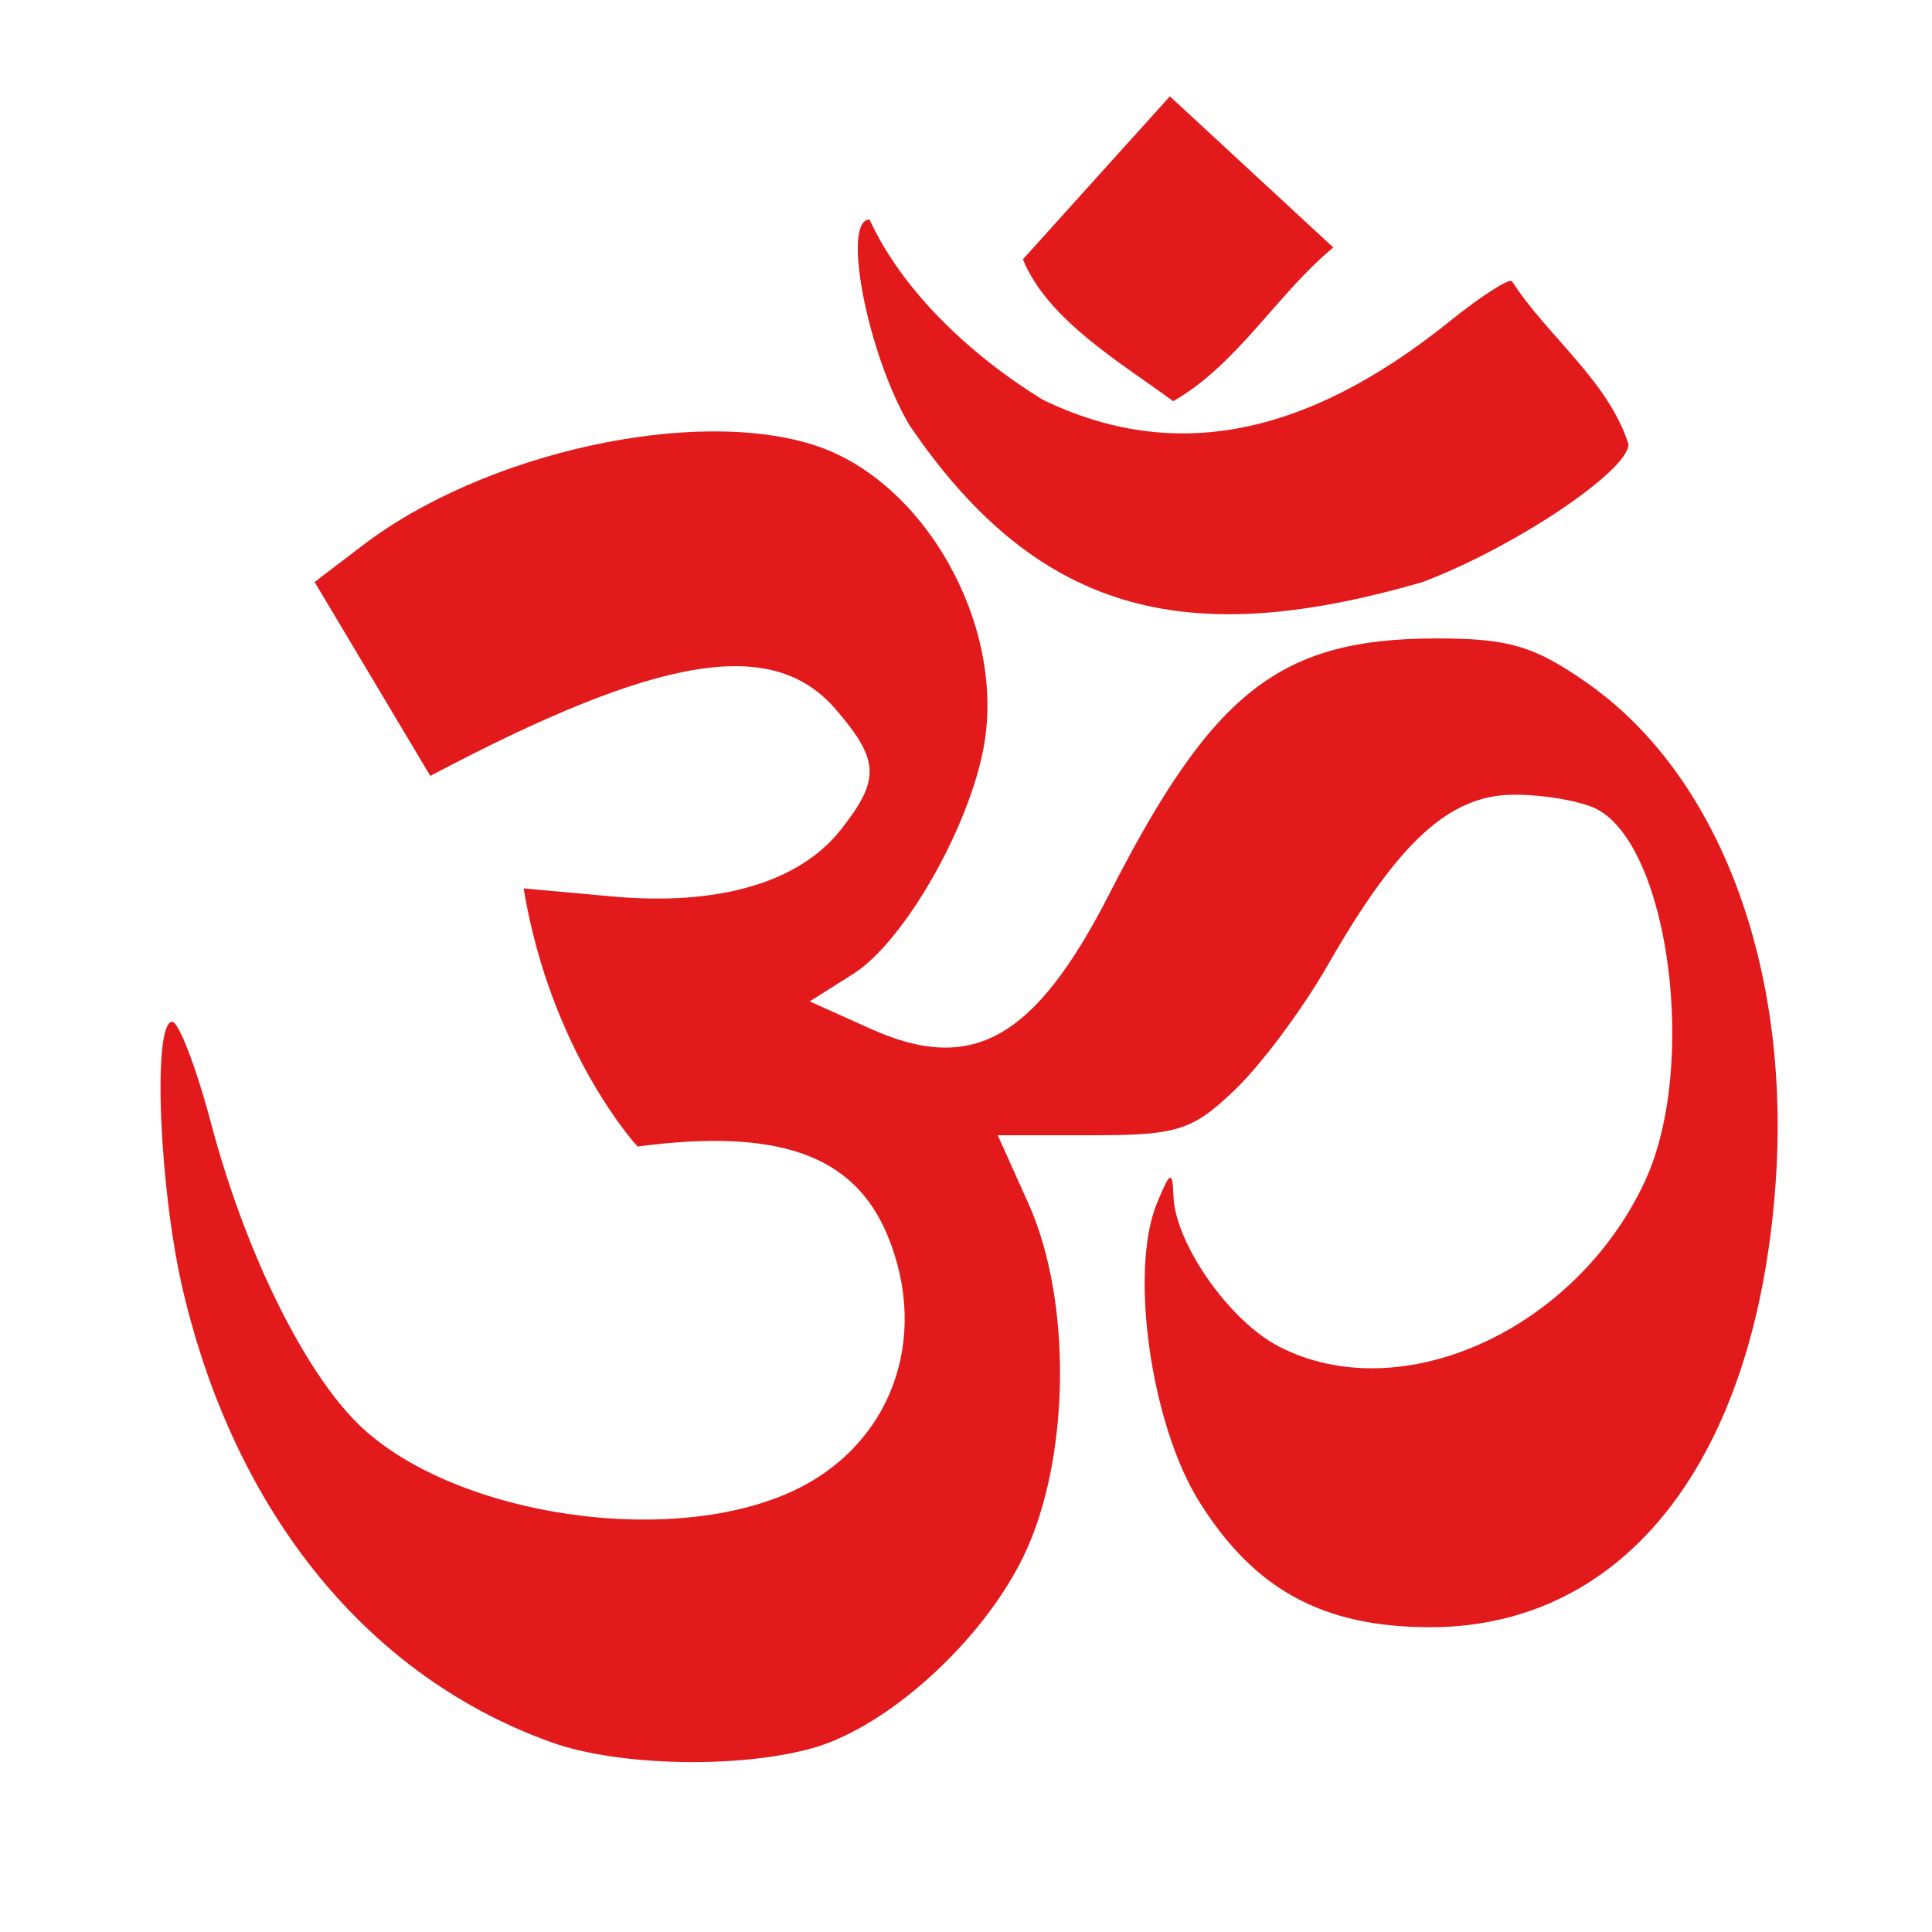 <svg enable-background="new 0 0 579.997 579.997" height="579.997" viewBox="0 0 579.997 579.997" width="579.997" xmlns="http://www.w3.org/2000/svg">
<path d="m426.849 174.811c27.352-10.223 62.035-33.398 62.035-41.451-6.063-19.07-24.391-32.482-34.965-48.906-.775-1.041-9.235 4.369-18.752 12.037-43.319 34.824-82.973 42.455-122.098 23.527-21.766-13.395-42.104-32.586-52.025-54.105-8.442 0-.688 40.129 11.913 61.631 40.042 59.073 86.146 66.794 153.892 47.267z" fill="rgba(227,26,28,1.0)" fill-opacity="1" stroke="rgba(35,35,35,1.0)" stroke-opacity="1" stroke-width="0.0"/>
<path d="m352.194 120.439c19.174-10.873 31.3-32.32 48.077-46.139l-49.064-45.38-44.13 48.924c7.402 18.275 29.995 31.424 45.117 42.595z" fill="rgba(227,26,28,1.0)" fill-opacity="1" stroke="rgba(35,35,35,1.0)" stroke-opacity="1" stroke-width="0.0"/>
<path d="m476.513 205.053c-15.897-11.139-23.651-13.43-45.435-13.395-46.809.07-66.936 15.791-97.953 76.523-22.453 43.9-41.204 54.475-71.94 40.586l-18.1-8.141 13.112-8.283c15.174-9.623 34.842-43.955 39.195-68.469 6.433-36.252-17.677-79.254-50.51-90.094-36.041-11.896-99.381 2.01-135.862 29.838l-14.575 11.102 34.737 58.213c68.82-36.412 102.799-41.98 121.728-19.969 13.13 15.244 13.376 21.043 1.586 36.023-12.53 15.949-36.711 23.035-68.715 20.127l-26.595-2.414c8.266 49.574 34.208 77.49 34.208 77.49 42.297-5.568 65.014 2.504 75.042 26.684 12.953 31.299.863 63.445-28.938 76.98-38.243 17.377-104.633 6.344-131.438-21.854-16.144-16.99-32.851-51.674-42.649-88.613-4.459-16.848-9.746-30.646-11.72-30.646-5.957 0-3.931 50.314 3.261 80.734 15.808 67.076 55.744 116 110.748 135.633 19.826 7.084 55.92 7.895 78.091 1.727 22.752-6.344 51.232-32.217 63.569-57.807 13.923-28.938 14.557-76.486 1.374-105.742l-9.199-20.479h28.479c25.449 0 29.996-1.445 42.721-13.641 7.825-7.473 20.303-24.215 27.704-37.15 21.431-37.451 36.729-51.445 56.185-51.445 9.165 0 20.374 1.992 24.886 4.406 21.712 11.613 30.172 77.352 14.381 111.471-20.796 44.906-73.351 68.697-109.973 49.77-14.91-7.719-31.159-30.947-31.652-45.223-.247-7.789-.987-7.438-4.97 2.291-8.319 20.232-1.798 66.266 12.688 89.459 16.496 26.471 37.187 37.75 69.332 37.75 58.547 0 97.707-50.158 103.699-132.813 4.757-65.278-16.849-122.836-56.502-150.629z" fill="rgba(227,26,28,1.0)" fill-opacity="1" stroke="rgba(35,35,35,1.0)" stroke-opacity="1" stroke-width="0.0"/>
</svg>
